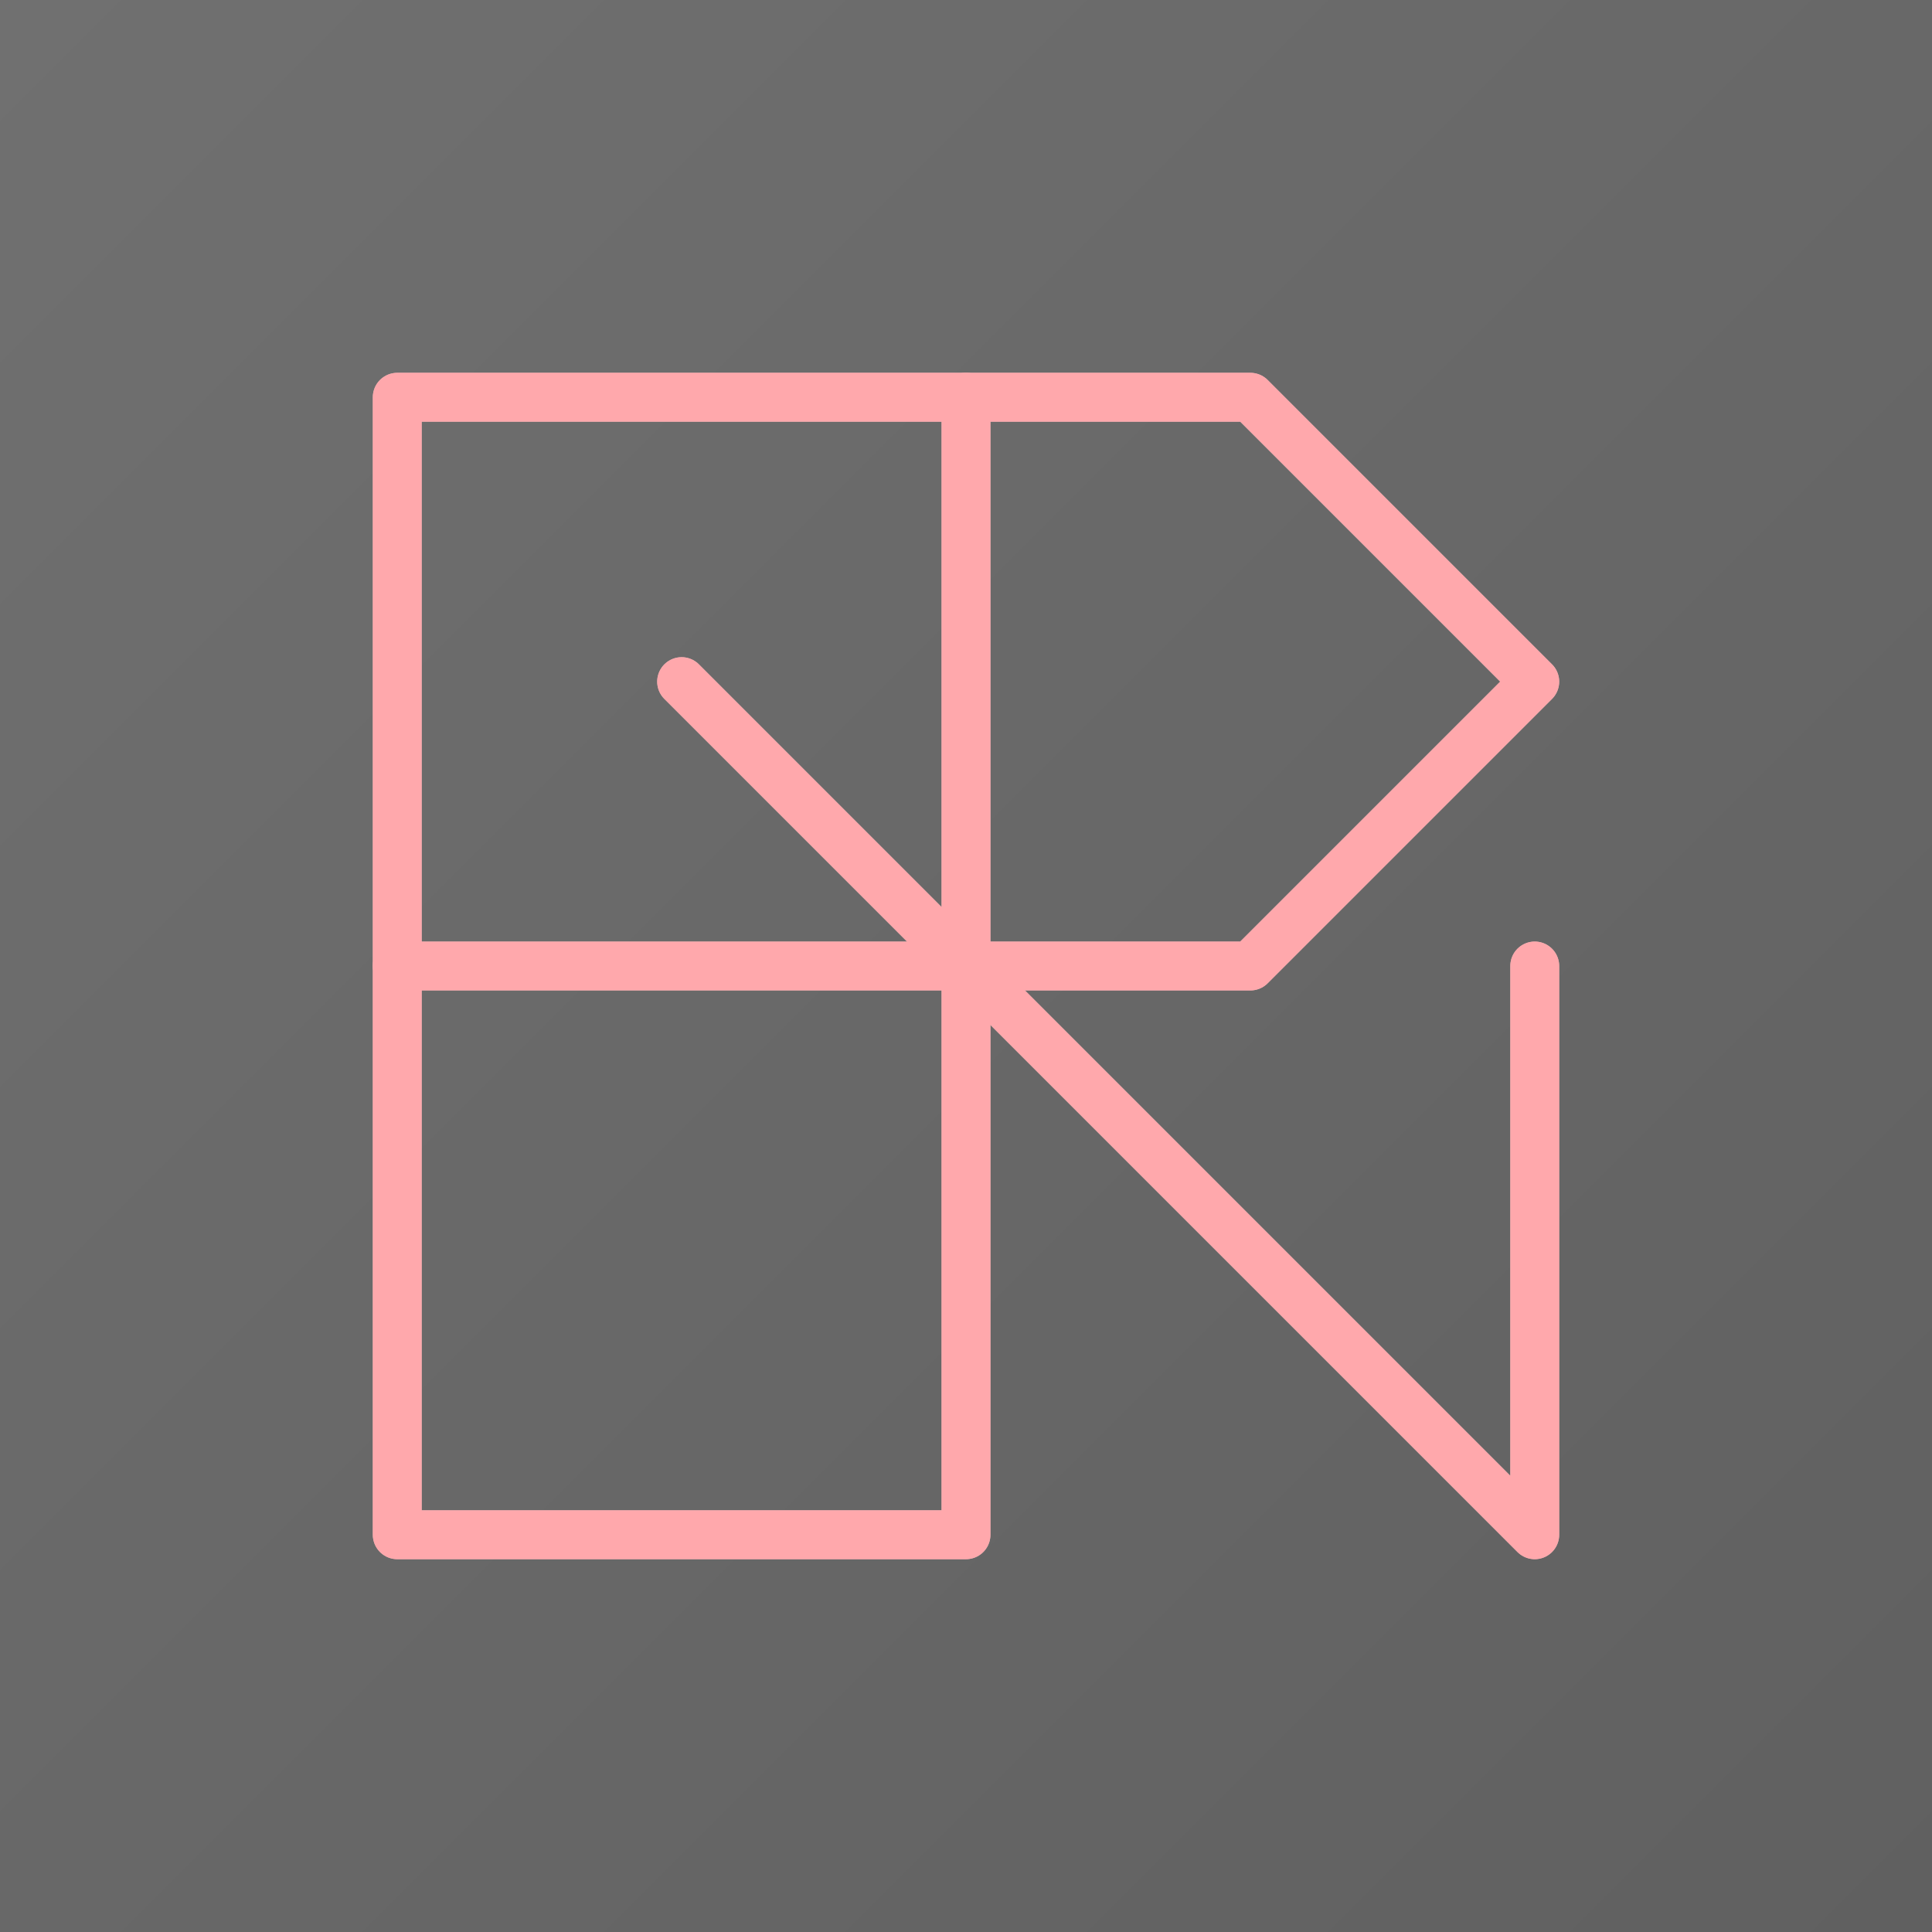 <?xml version="1.0" encoding="UTF-8" standalone="no"?>
<!-- Created with Inkscape (http://www.inkscape.org/) -->

<svg
   width="256"
   height="256"
   viewBox="0 0 64 64"
   version="1.1"
   id="svg8"
   inkscape:version="1.3-dev (1:1.2.0-alpha1+devel+202206132121+6b9550fec8)"
   sodipodi:docname="qdon_logo.svg"
   inkscape:export-filename="/home/jarm/Desktop/qdon_logo.png"
   inkscape:export-xdpi="96"
   inkscape:export-ydpi="96"
   xmlns:inkscape="http://www.inkscape.org/namespaces/inkscape"
   xmlns:sodipodi="http://sodipodi.sourceforge.net/DTD/sodipodi-0.dtd"
   xmlns:xlink="http://www.w3.org/1999/xlink"
   xmlns="http://www.w3.org/2000/svg"
   xmlns:svg="http://www.w3.org/2000/svg"
   xmlns:rdf="http://www.w3.org/1999/02/22-rdf-syntax-ns#"
   xmlns:cc="http://creativecommons.org/ns#"
   xmlns:dc="http://purl.org/dc/elements/1.1/">
  <defs
     id="defs2">
    <linearGradient
       inkscape:collect="always"
       id="linearGradient1699">
      <stop
         style="stop-color:#707070;stop-opacity:1;"
         offset="0"
         id="stop1695" />
      <stop
         style="stop-color:#606060;stop-opacity:1;"
         offset="1"
         id="stop1697" />
    </linearGradient>
    <linearGradient
       inkscape:collect="always"
       xlink:href="#linearGradient1699"
       id="linearGradient1703"
       x1="0"
       y1="0"
       x2="64"
       y2="64"
       gradientUnits="userSpaceOnUse" />
    <filter
       inkscape:collect="always"
       style="color-interpolation-filters:sRGB"
       id="filter4879-3"
       x="-0.11"
       width="1.22"
       y="-0.11"
       height="1.22">
      <feGaussianBlur
         inkscape:collect="always"
         stdDeviation="1.542"
         id="feGaussianBlur4881-6" />
    </filter>
  </defs>
  <sodipodi:namedview
     id="base"
     pagecolor="#ffffff"
     bordercolor="#666666"
     borderopacity="1.0"
     inkscape:pageopacity="0"
     inkscape:pageshadow="2"
     inkscape:zoom="1"
     inkscape:cx="50"
     inkscape:cy="100"
     inkscape:document-units="px"
     inkscape:current-layer="layer1"
     showgrid="false"
     units="px"
     inkscape:window-width="1920"
     inkscape:window-height="1053"
     inkscape:window-x="0"
     inkscape:window-y="1107"
     inkscape:window-maximized="1"
     inkscape:pagecheckerboard="true"
     inkscape:showpageshadow="true"
     inkscape:deskcolor="#d1d1d1"
     showborder="true"
     borderlayer="true"
     shape-rendering="auto" />
  <g
     inkscape:label="Layer 1"
     inkscape:groupmode="layer"
     id="layer1">
    <rect
       style="fill:url(#linearGradient1703);fill-opacity:1;stroke:none;stroke-width:0"
       id="rect234"
       width="64"
       height="64"
       x="0"
       y="0" />
    <g
       id="g2"
       transform="matrix(0.9,0,0,0.9,3.2,3.2)">
      <g
         style="fill:none;fill-opacity:1;stroke:#dab3b5;stroke-width:1.799;stroke-linecap:round;stroke-linejoin:round;stroke-miterlimit:4;stroke-dasharray:none;stroke-dashoffset:0;stroke-opacity:1;filter:url(#filter4879-3)"
         id="g4545-7">
        <path
           style="fill:none;fill-opacity:1;stroke:#dab3b5;stroke-width:1.799;stroke-linecap:round;stroke-linejoin:round;stroke-miterlimit:4;stroke-dasharray:none;stroke-dashoffset:0;stroke-opacity:1"
           d="M 11.066,32 H 32 42.467 L 52.934,21.533 42.467,11.066 H 32 11.066 Z"
           id="path4539-5" />
        <path
           style="fill:none;fill-opacity:1;stroke:#dab3b5;stroke-width:1.799;stroke-linecap:round;stroke-linejoin:round;stroke-miterlimit:4;stroke-dasharray:none;stroke-dashoffset:0;stroke-opacity:1"
           d="M 21.533,21.533 52.934,52.934 V 32"
           id="path4541-3" />
        <path
           style="fill:none;fill-opacity:1;stroke:#dab3b5;stroke-width:1.799;stroke-linecap:round;stroke-linejoin:round;stroke-miterlimit:4;stroke-dasharray:none;stroke-dashoffset:0;stroke-opacity:1"
           d="M 11.066,32 V 52.934 H 32 V 11.066"
           id="path4543-5" />
      </g>
      <g
         id="g4537-6"
         style="stroke:#ffa8ac;stroke-width:1.799;stroke-linecap:round;stroke-linejoin:round;stroke-miterlimit:4;stroke-dasharray:none;stroke-dashoffset:0;stroke-opacity:1">
        <path
           id="path3713-2"
           d="M 11.066,32 H 32 42.467 L 52.934,21.533 42.467,11.066 H 32 11.066 Z"
           style="fill:none;stroke:#ffa8ac;stroke-width:1.799;stroke-linecap:round;stroke-linejoin:round;stroke-miterlimit:4;stroke-dasharray:none;stroke-dashoffset:0;stroke-opacity:1" />
        <path
           id="path3717-9"
           d="M 21.533,21.533 52.934,52.934 V 32"
           style="fill:none;stroke:#ffa8ac;stroke-width:1.799;stroke-linecap:round;stroke-linejoin:round;stroke-miterlimit:4;stroke-dasharray:none;stroke-dashoffset:0;stroke-opacity:1" />
        <path
           id="path4532-1"
           d="M 11.066,32 V 52.934 H 32 V 11.066"
           style="fill:none;stroke:#ffa8ac;stroke-width:1.799;stroke-linecap:round;stroke-linejoin:round;stroke-miterlimit:4;stroke-dasharray:none;stroke-dashoffset:0;stroke-opacity:1" />
      </g>
    </g>
  </g>
</svg>
